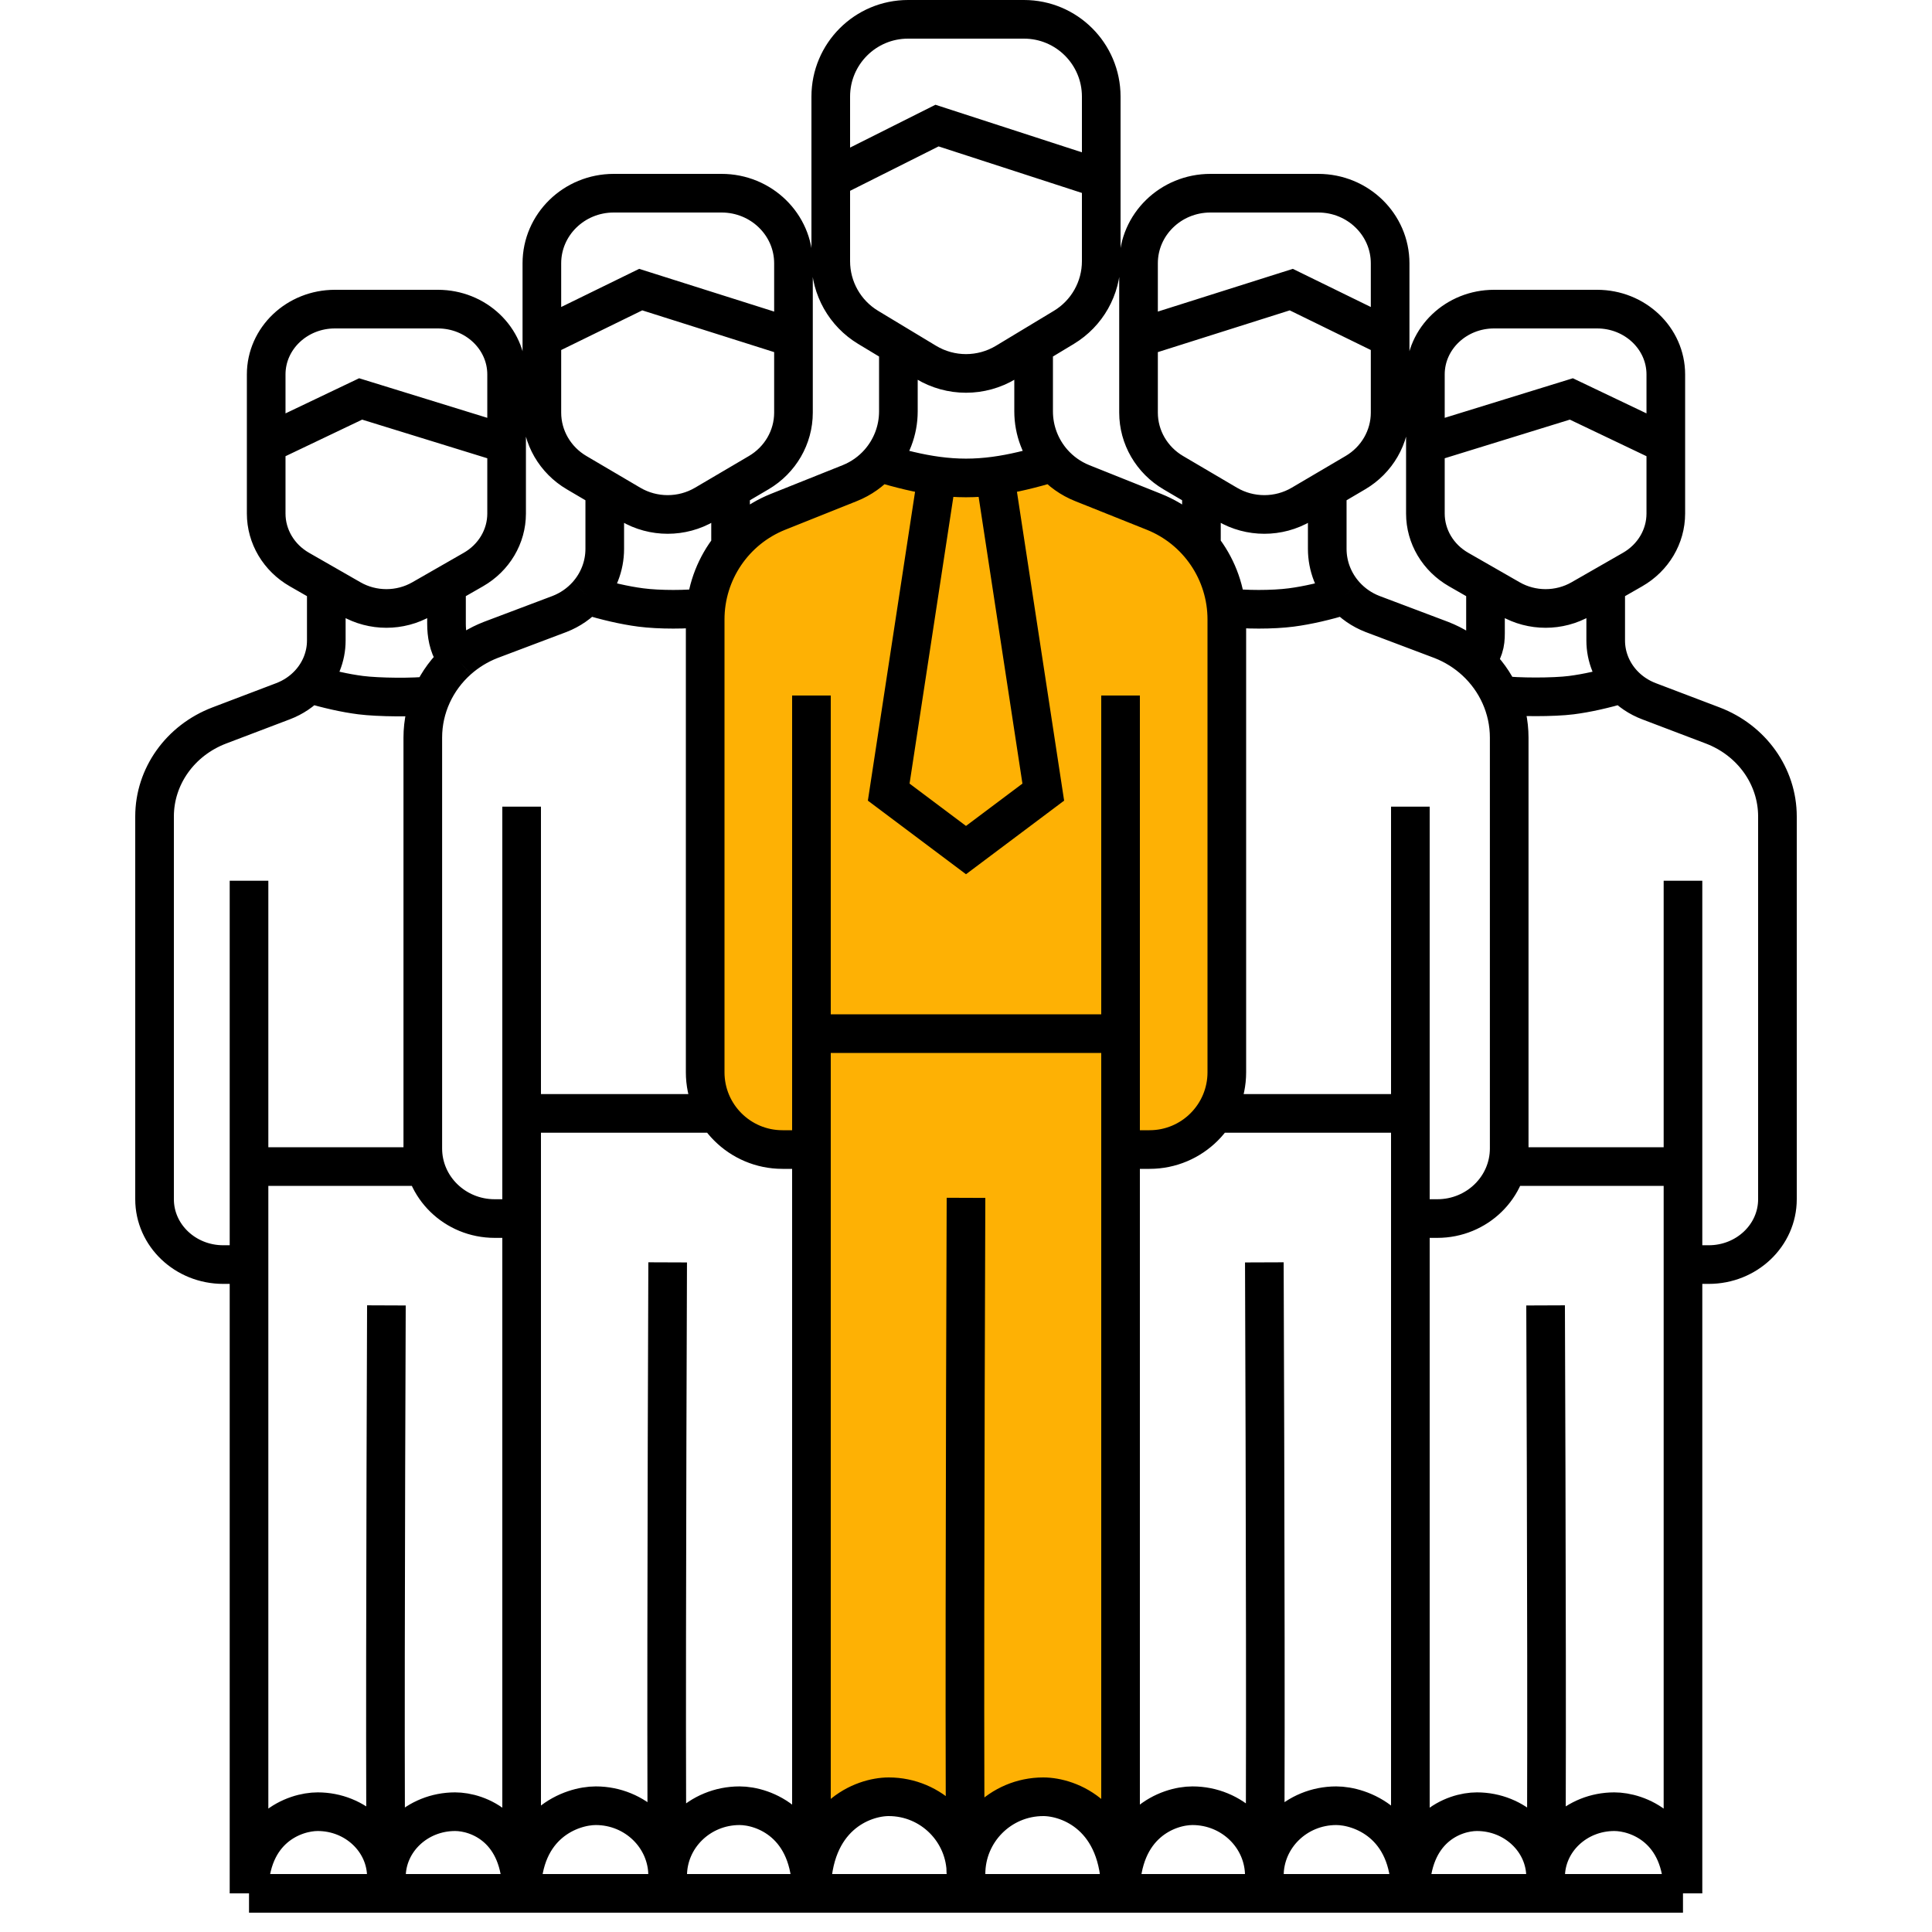 <svg width="100" height="100" viewBox="0 0 100 100" fill="none" xmlns="http://www.w3.org/2000/svg">
<path d="M39.437 26.944L45.5 24C48.95 25.117 50.912 25.203 54.5 24L61.5 27.5L63.5 31V56.5L61.5 59L57.77 59.5V95.333C55.5 92.5 52.5 92 49.853 95.333C47.5 92.5 44.5 92.5 41.937 95.5V60L38 59L36.103 55.555L37 30L39.437 26.944Z" fill="#FEB104"/>
<path d="M46.5 18V21.292C46.5 22.287 46.131 23.222 45.5 23.938M42 59.5H40.5C38.291 59.5 36.5 57.709 36.5 55.5V32.062C36.5 29.609 37.994 27.402 40.272 26.491L43.986 25.006C44.58 24.768 45.094 24.398 45.5 23.938M42 59.5V98M42 59.5V53.5M42 36V53.5M42 98H50M42 98C42 94 44.667 93 46 93C48.209 93 50 94.791 50 97M42 98H34.558M42 98C42 94.371 39.519 93.464 38.279 93.464C36.224 93.464 34.558 95.089 34.558 97.093M50 98V97M50 98H58M50 97C50 94.791 51.791 93 54 93C55.333 93 58 94 58 98M50 97C49.899 96.2 49.958 73.333 50 62M53.5 18V21.292C53.5 22.287 53.869 23.222 54.5 23.938M58 59.5H59.5C61.709 59.5 63.5 57.709 63.5 55.5V32.062C63.5 29.609 62.006 27.402 59.728 26.491L56.014 25.006C55.42 24.768 54.906 24.398 54.5 23.938M58 59.5V98M58 59.5V53.5M58 36V53.5M58 98H65.442M58 98C58 94.371 60.481 93.464 61.721 93.464C63.776 93.464 65.442 95.089 65.442 97.093M43 9.26V13.519C43 14.921 43.734 16.22 44.934 16.944L47.934 18.754C49.205 19.52 50.795 19.52 52.066 18.754L55.066 16.944C56.266 16.22 57 14.921 57 13.519V9.26M43 9.26V5C43 2.791 44.791 1 47 1H53C55.209 1 57 2.791 57 5V9.26M43 9.26L48.5 6.5L57 9.26M54.5 23.938C53.379 24.28 52.412 24.512 51.5 24.635M45.5 23.938C46.621 24.28 47.588 24.512 48.5 24.635M48.5 24.635L46 41L50 44L54 41L51.5 24.635M48.5 24.635C49.523 24.773 50.477 24.773 51.5 24.635M42 53.5H58M16.889 30.371V33.154C16.889 33.995 16.561 34.785 16 35.391M12.889 65.454H11.556C9.592 65.454 8 63.94 8 62.072V42.259C8 40.185 9.328 38.32 11.353 37.549L14.654 36.294C15.182 36.093 15.639 35.78 16 35.391M12.889 65.454V98M12.889 65.454V60.381M12.889 45.588V60.381M12.889 98H20M12.889 98C12.889 94.619 15.259 93.773 16.444 93.773C18.408 93.773 20 95.287 20 97.155M20 98V97.155M20 98H27M20 97.155C20 95.287 21.592 93.773 23.556 93.773C24.741 93.773 27 94.619 27 98M20 97.155C19.91 96.478 19.963 77.148 20 67.567M23.111 30.371V32.282C23.111 32.839 23.209 33.401 23.505 33.872C23.571 33.978 23.64 34.077 23.707 34.156M27 98V63.072M27 98H34.558M27 98C27 94.371 29.597 93.464 30.837 93.464C32.892 93.464 34.558 95.089 34.558 97.093M13.778 22.982V26.583C13.778 27.768 14.43 28.867 15.497 29.479L18.164 31.008C19.293 31.656 20.707 31.656 21.836 31.008L24.503 29.479C25.57 28.867 26.222 27.768 26.222 26.583V22.982M13.778 22.982V19.381C13.778 17.514 15.37 16 17.333 16H22.667C24.63 16 26.222 17.514 26.222 19.381V22.982M13.778 22.982L18.667 20.649L26.222 22.982M16 35.391C16.997 35.68 17.856 35.876 18.667 35.98C19.576 36.097 21.441 36.117 22.351 36M12.889 60.381H22M83.111 30.371V33.154C83.111 33.995 83.439 34.785 84 35.391M87.111 65.454H88.444C90.408 65.454 92 63.94 92 62.072V42.259C92 40.185 90.672 38.32 88.647 37.549L85.346 36.294C84.818 36.093 84.361 35.78 84 35.391M87.111 65.454V98M87.111 65.454V60.381M87.111 45.588V60.381M87.111 98H80M87.111 98C87.111 94.619 84.741 93.773 83.556 93.773C81.592 93.773 80 95.287 80 97.155M80 98V97.155M80 98H73M80 97.155C80 95.287 78.408 93.773 76.444 93.773C75.259 93.773 73 94.619 73 98M80 97.155C80.09 96.478 80.037 77.148 80 67.567M76.889 30.371V32.777C76.889 33.028 76.871 33.28 76.791 33.518C76.703 33.782 76.561 34.08 76.369 34.224M73 98V63.072M73 98H65.442M73 98C73 94.371 70.403 93.464 69.163 93.464C67.108 93.464 65.442 95.089 65.442 97.093M86.222 22.982V26.583C86.222 27.768 85.57 28.867 84.503 29.479L81.836 31.008C80.707 31.656 79.293 31.656 78.164 31.008L75.497 29.479C74.43 28.867 73.778 27.768 73.778 26.583V22.982M86.222 22.982V19.381C86.222 17.514 84.63 16 82.667 16H77.333C75.37 16 73.778 17.514 73.778 19.381V22.982M86.222 22.982L81.333 20.649L73.778 22.982M84 35.391C83.004 35.68 82.144 35.876 81.333 35.98C80.424 36.097 78.55 36.097 77.64 35.98M87.111 60.381H78M31.302 25.423V28.409C31.302 29.312 30.959 30.16 30.372 30.809M27 63.072H25.605C23.55 63.072 21.884 61.447 21.884 59.443V38.18C21.884 36.619 22.567 35.168 23.707 34.156M27 63.072V57.629M27 41.753V57.629M34.558 98V97.093M34.558 97.093C34.464 96.367 34.519 75.622 34.558 65.34M37.814 25.423V28.409M28.047 17.493V21.358C28.047 22.629 28.729 23.808 29.846 24.465L32.636 26.107C33.818 26.802 35.298 26.802 36.48 26.107L39.271 24.465C40.387 23.808 41.07 22.629 41.07 21.358V17.493M28.047 17.493V13.629C28.047 11.625 29.712 10 31.767 10H37.349C39.404 10 41.07 11.625 41.07 13.629V17.493M28.047 17.493L33.163 14.99L41.07 17.493M30.372 30.809C29.995 31.227 29.516 31.563 28.963 31.778L25.392 33.126C24.759 33.373 24.192 33.724 23.707 34.156M30.372 30.809C31.415 31.12 32.315 31.331 33.163 31.442C34.115 31.567 35.58 31.567 36.532 31.442M27 57.629H36.651M68.698 25.423V28.409C68.698 29.312 69.041 30.16 69.628 30.809M73 63.072H74.395C76.45 63.072 78.116 61.447 78.116 59.443V38.18C78.116 36.654 77.463 35.233 76.369 34.224M73 63.072V57.629M73 41.753V57.629M65.442 98V97.093M65.442 97.093C65.536 96.367 65.481 75.622 65.442 65.34M62.186 25.423V28.409M71.953 17.493V21.358C71.953 22.629 71.271 23.808 70.154 24.465L67.364 26.107C66.182 26.802 64.702 26.802 63.52 26.107L60.729 24.465C59.613 23.808 58.93 22.629 58.93 21.358V17.493M71.953 17.493V13.629C71.953 11.625 70.287 10 68.233 10H62.651C60.596 10 58.93 11.625 58.93 13.629V17.493M71.953 17.493L66.837 14.99L58.93 17.493M69.628 30.809C70.005 31.227 70.484 31.563 71.037 31.778L74.608 33.126C75.274 33.386 75.868 33.762 76.369 34.224M69.628 30.809C68.585 31.12 67.685 31.331 66.837 31.442C65.885 31.567 64.42 31.567 63.468 31.442M73 57.629H63.349" stroke="black" stroke-width="2"/>
</svg>
